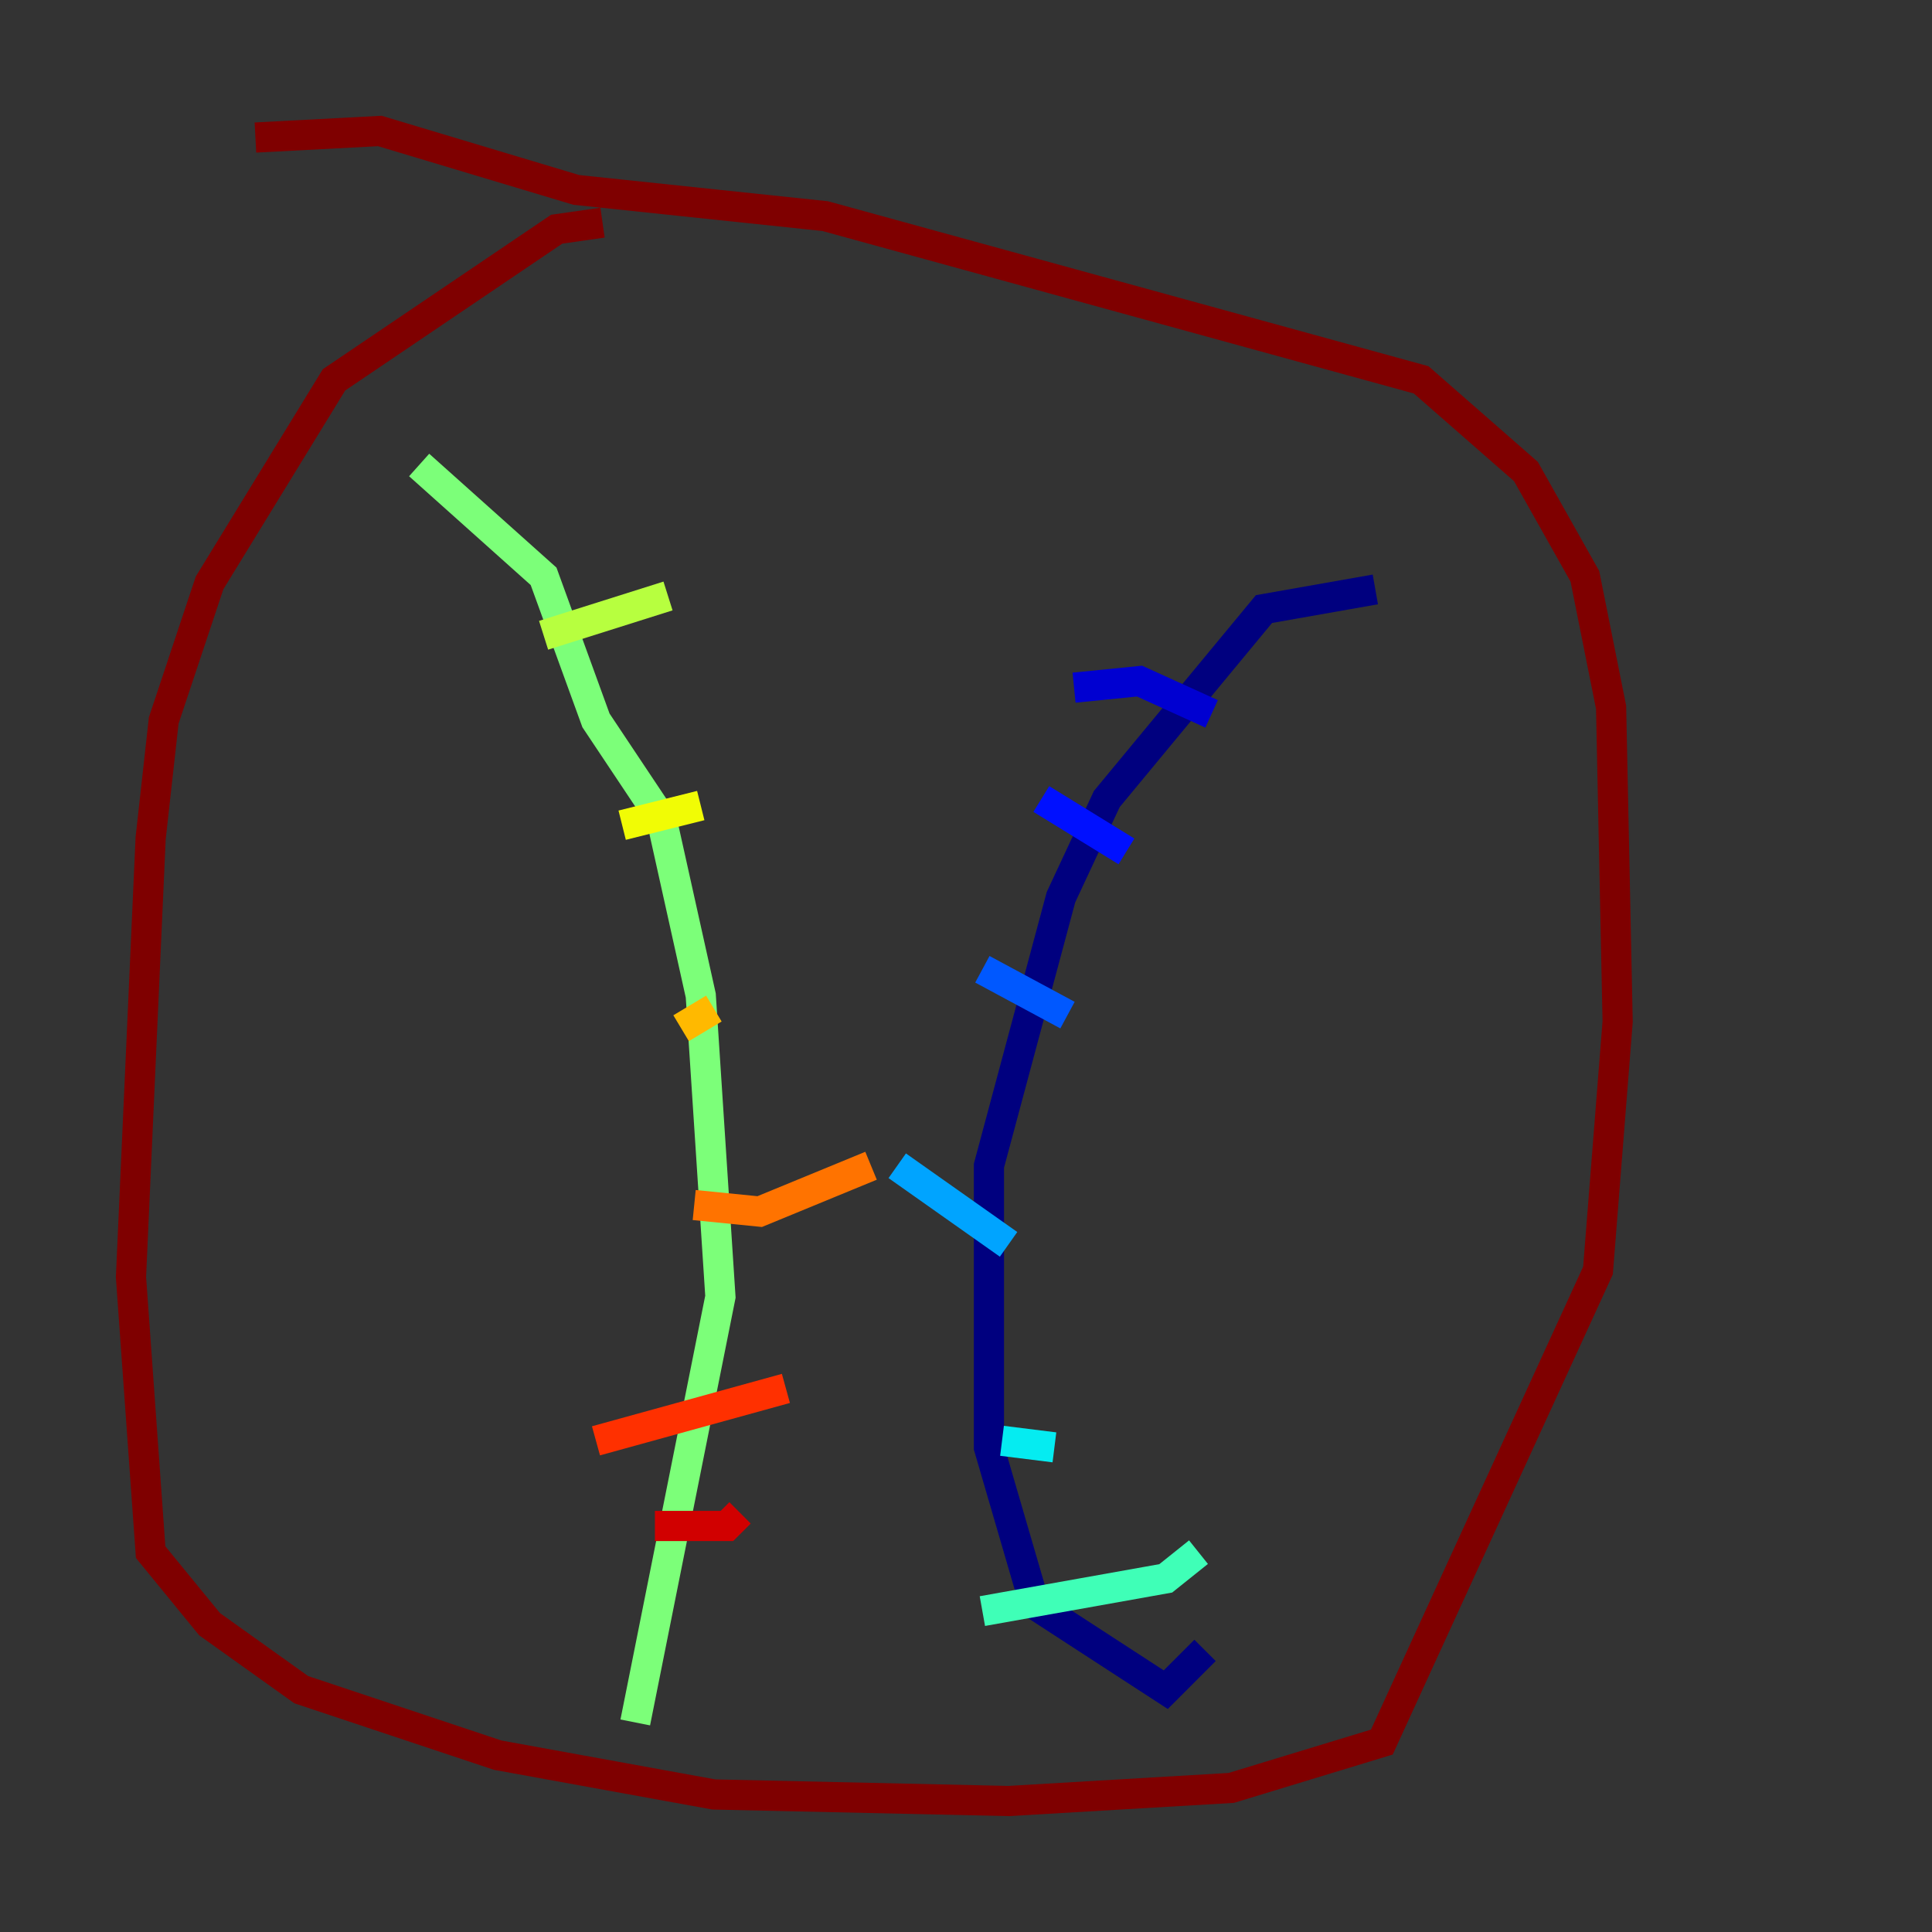 <?xml version="1.0" encoding="utf-8" ?>
<svg baseProfile="tiny" height="128" version="1.2" viewBox="0,0,128,128" width="128" xmlns="http://www.w3.org/2000/svg" xmlns:ev="http://www.w3.org/2001/xml-events" xmlns:xlink="http://www.w3.org/1999/xlink"><rect x="0" y="0" width="128" height="128" fill="#333333" stroke="none"/><defs /><polyline fill="none" points="91.119,39.051 83.742,40.352 73.329,52.936 70.291,59.444 65.519,77.234 65.519,95.891 68.556,106.305 77.234,111.946 79.837,109.342" stroke="#00007f" stroke-width="2" /><polyline fill="none" points="71.159,45.559 75.498,45.125 80.271,47.295" stroke="#0000d1" stroke-width="2" /><polyline fill="none" points="68.99,52.936 74.63,56.407" stroke="#0010ff" stroke-width="2" /><polyline fill="none" points="65.085,64.217 70.725,67.254" stroke="#0058ff" stroke-width="2" /><polyline fill="none" points="59.444,77.234 66.82,82.441" stroke="#00a4ff" stroke-width="2" /><polyline fill="none" points="66.386,95.458 69.858,95.891" stroke="#05ecf1" stroke-width="2" /><polyline fill="none" points="65.085,106.739 77.234,104.57 79.403,102.834" stroke="#3fffb7" stroke-width="2" /><polyline fill="none" points="27.77,30.807 36.014,38.183 39.485,47.729 43.824,54.237 46.427,65.953 47.729,85.912 42.088,114.115" stroke="#7cff79" stroke-width="2" /><polyline fill="none" points="36.014,42.088 44.258,39.485" stroke="#b7ff3f" stroke-width="2" /><polyline fill="none" points="41.22,54.671 46.427,53.37" stroke="#f1fc05" stroke-width="2" /><polyline fill="none" points="45.125,68.122 47.295,66.82" stroke="#ffb900" stroke-width="2" /><polyline fill="none" points="45.993,79.837 50.332,80.271 57.709,77.234" stroke="#ff7300" stroke-width="2" /><polyline fill="none" points="39.485,95.458 52.068,91.986" stroke="#ff3000" stroke-width="2" /><polyline fill="none" points="43.39,101.098 48.163,101.098 49.031,100.231" stroke="#d10000" stroke-width="2" /><polyline fill="none" points="39.919,14.752 36.881,15.186 22.129,25.166 13.885,38.617 10.848,47.729 9.98,55.539 8.678,84.61 9.98,102.834 13.885,107.607 19.959,111.946 32.976,116.285 47.295,118.888 66.82,119.322 81.573,118.454 91.552,115.417 105.871,84.176 107.173,67.688 106.739,46.861 105.003,38.183 101.098,31.241 94.156,25.166 54.671,14.319 38.183,12.583 25.166,8.678 16.922,9.112" stroke="#7f0000" stroke-width="2" /></svg>